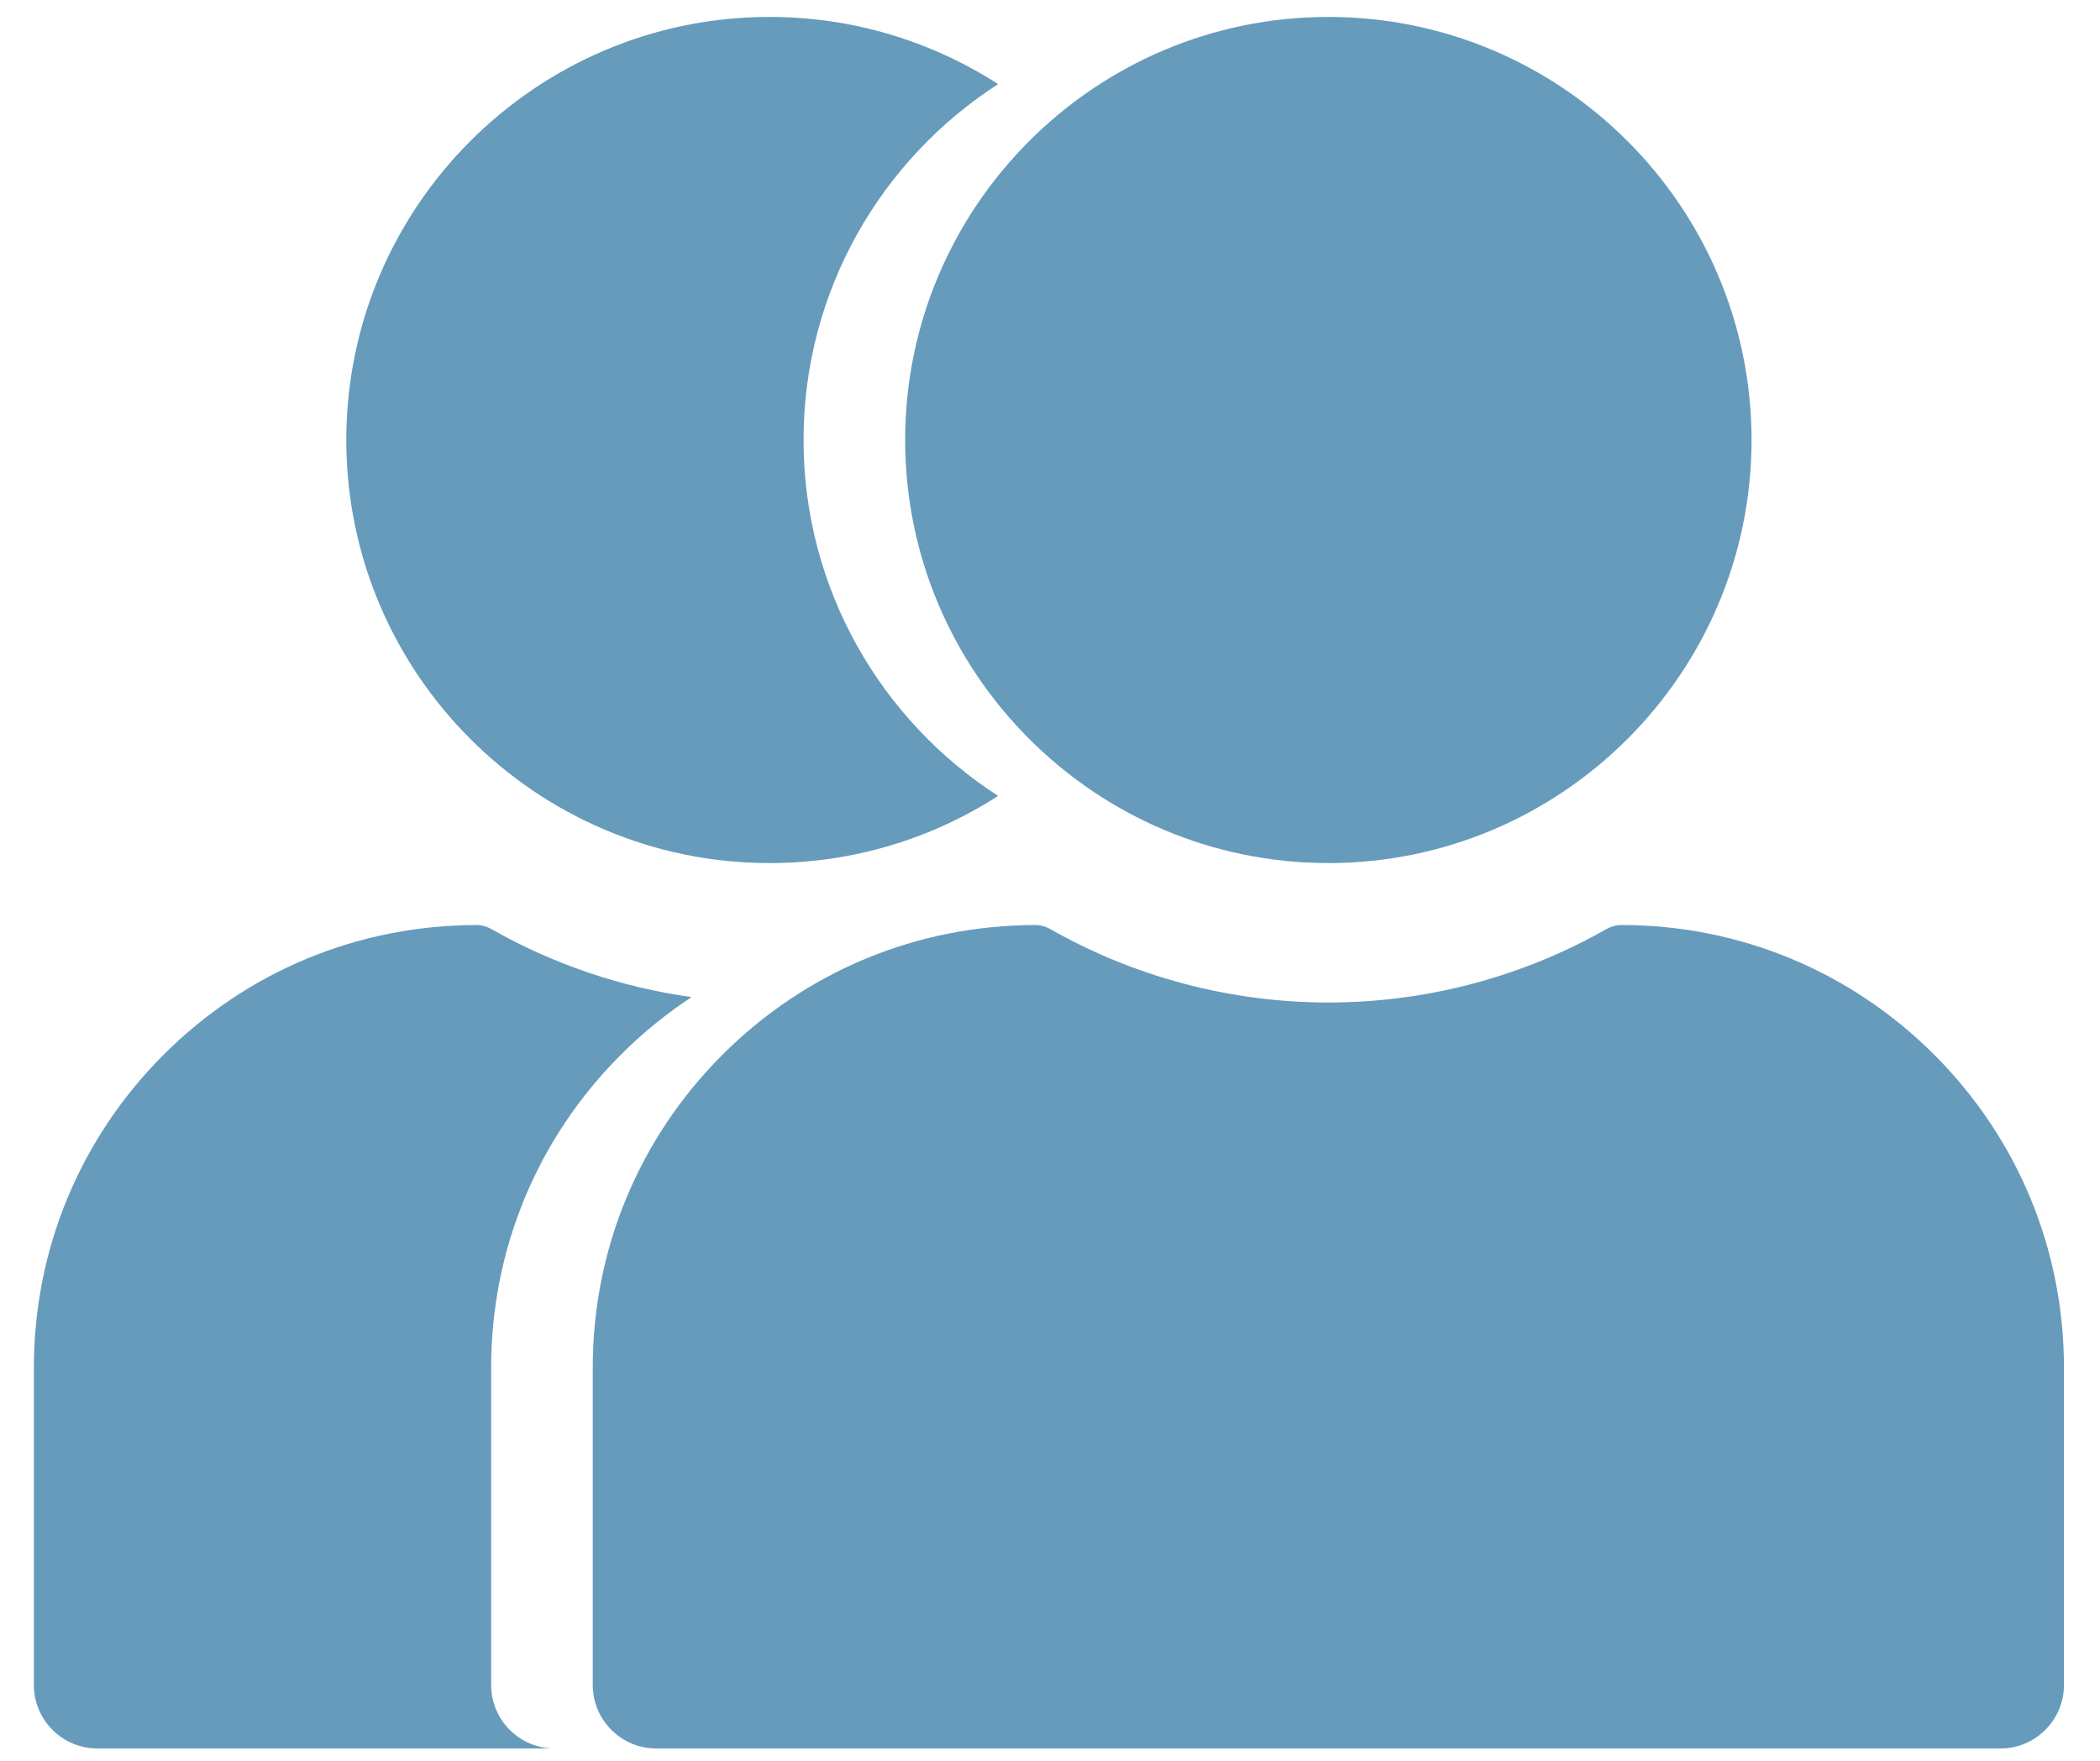 <svg width="31" height="26" viewBox="0 0 31 26" fill="none" xmlns="http://www.w3.org/2000/svg">
<path d="M13.362 6.497C13.362 3.053 16.165 0.25 19.609 0.25C23.053 0.25 25.856 3.053 25.856 6.497C25.856 9.941 23.053 12.744 19.609 12.744C16.165 12.744 13.362 9.941 13.362 6.497Z" fill="#669BBC"/>
<path d="M30.468 20.198V24.88C30.468 25.398 30.047 25.818 29.53 25.818H9.688C9.171 25.818 8.75 25.398 8.75 24.88V20.198C8.75 18.453 9.429 16.812 10.662 15.577C11.897 14.341 13.535 13.662 15.283 13.659C15.36 13.659 15.436 13.68 15.503 13.718C16.747 14.427 18.168 14.803 19.609 14.803C21.05 14.803 22.471 14.427 23.715 13.718C23.782 13.68 23.858 13.659 23.936 13.659C25.68 13.659 27.321 14.341 28.556 15.577C29.789 16.812 30.468 18.453 30.468 20.198Z" fill="#669BBC"/>
<path d="M11.359 0.25C7.915 0.25 5.112 3.053 5.112 6.497C5.112 9.941 7.915 12.744 11.359 12.744C12.601 12.744 13.76 12.38 14.734 11.752C13.008 10.639 11.862 8.699 11.862 6.497C11.862 4.295 13.008 2.355 14.734 1.242C13.76 0.615 12.601 0.25 11.359 0.25Z" fill="#669BBC"/>
<path d="M8.188 25.818C7.671 25.818 7.25 25.398 7.25 24.88V20.198C7.25 18.453 7.929 16.812 9.162 15.577C9.485 15.253 9.836 14.968 10.209 14.723C9.17 14.578 8.164 14.237 7.253 13.718C7.186 13.68 7.11 13.659 7.032 13.659C5.285 13.662 3.647 14.341 2.412 15.577C1.179 16.812 0.5 18.453 0.5 20.198V24.88C0.5 25.398 0.921 25.818 1.438 25.818H8.188Z" fill="#669BBC"/>
</svg>
